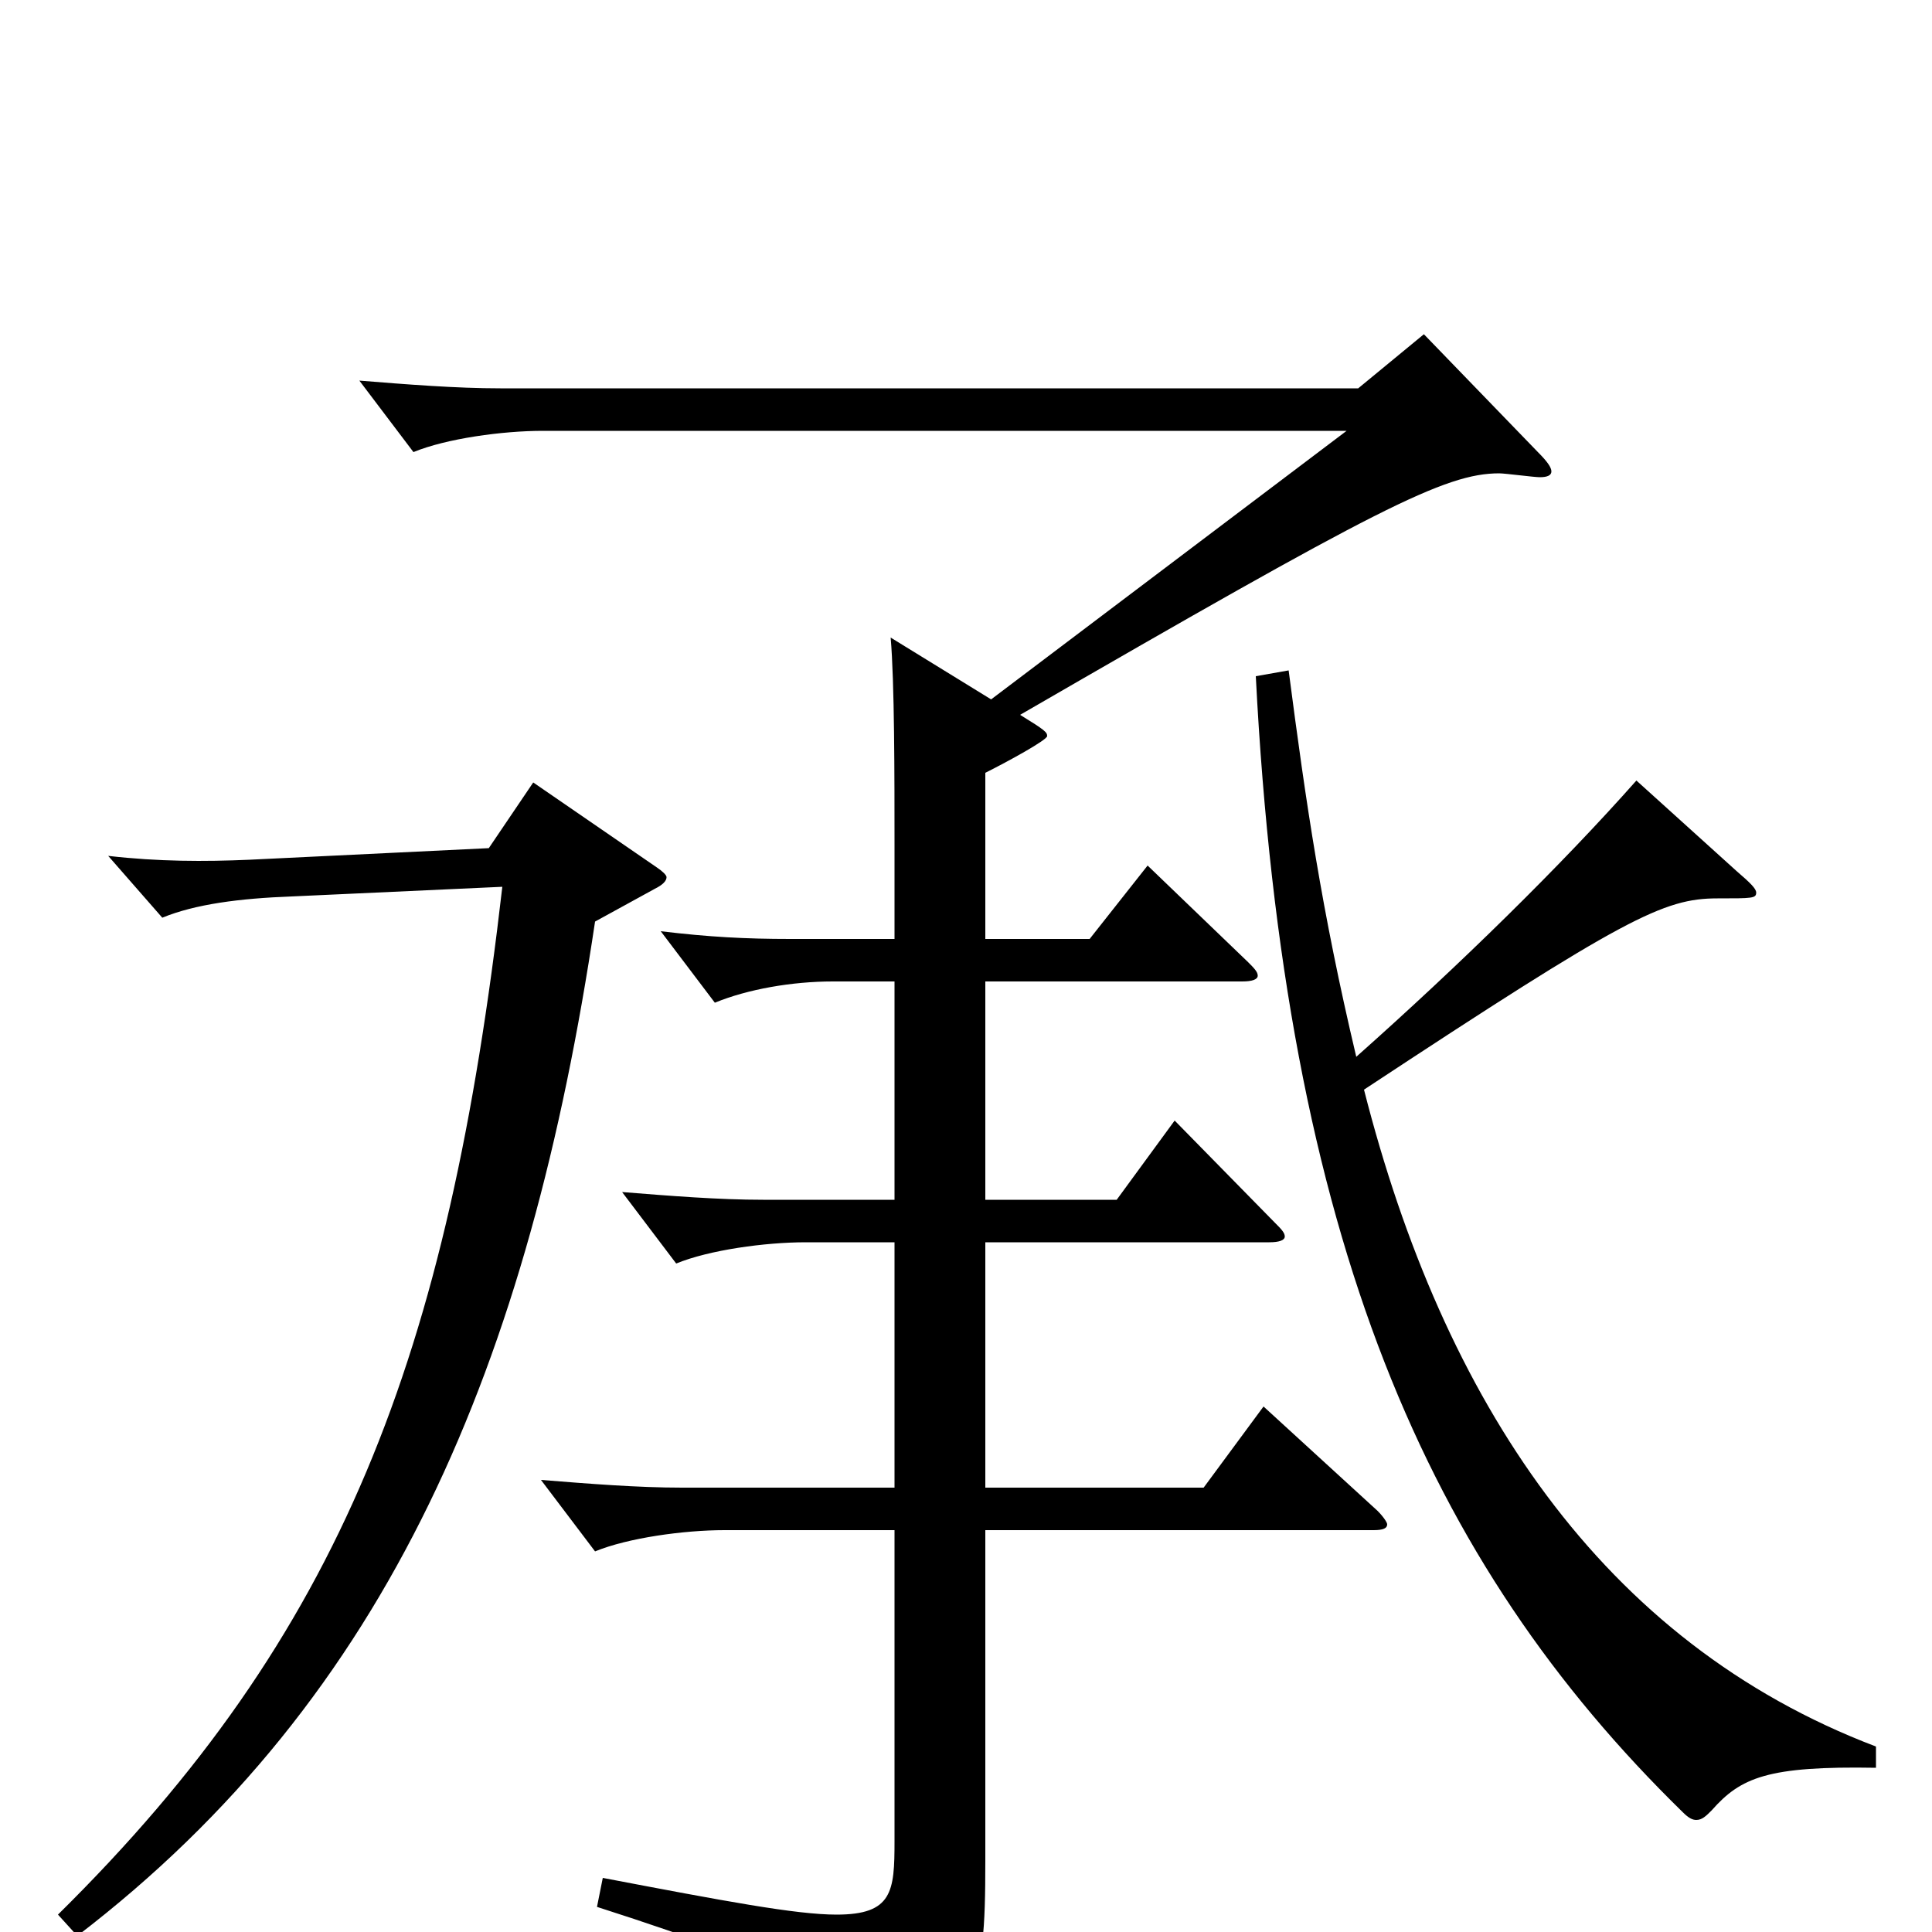 <svg xmlns="http://www.w3.org/2000/svg" viewBox="0 -1000 1000 1000">
	<path fill="#000000" d="M737 -827L703 -799H259C236 -799 211 -801 186 -803L214 -766C231 -773 260 -777 281 -777H697L513 -638L461 -670C463 -647 463 -598 463 -562V-514H409C386 -514 367 -515 342 -518L370 -481C387 -488 410 -492 431 -492H463V-379H395C372 -379 347 -381 322 -383L350 -346C367 -353 396 -357 417 -357H463V-230H353C330 -230 305 -232 280 -234L308 -197C325 -204 354 -208 375 -208H463V-47C463 -21 462 -9 433 -9C412 -9 375 -16 312 -28L309 -13C418 22 426 32 433 60C434 66 437 68 440 68C441 68 443 68 444 67C506 40 510 34 510 -37V-208H711C716 -208 718 -209 718 -211C718 -212 716 -215 713 -218L654 -272L623 -230H510V-357H657C662 -357 665 -358 665 -360C665 -362 663 -364 660 -367L608 -420L578 -379H510V-492H643C648 -492 651 -493 651 -495C651 -497 649 -499 646 -502L594 -552L564 -514H510V-600C522 -606 542 -617 542 -619C542 -621 541 -622 528 -630C713 -737 748 -755 776 -755C779 -755 794 -753 797 -753C801 -753 803 -754 803 -756C803 -758 801 -761 796 -766ZM971 -96C829 -150 747 -275 706 -436C841 -525 861 -535 889 -535C907 -535 909 -535 909 -538C909 -540 906 -543 899 -549L847 -596C808 -552 756 -501 702 -453C684 -529 676 -584 667 -653L650 -650C665 -358 739 -191 871 -62C874 -59 876 -58 878 -58C881 -58 883 -60 886 -63C901 -80 915 -86 971 -85ZM276 -595L253 -561L129 -555C106 -554 82 -554 56 -557L84 -525C101 -532 124 -535 151 -536L260 -541C232 -298 177 -154 30 -9L40 2C202 -122 274 -295 308 -523L339 -540C343 -542 345 -544 345 -546C345 -547 343 -549 340 -551Z"/>
</svg>